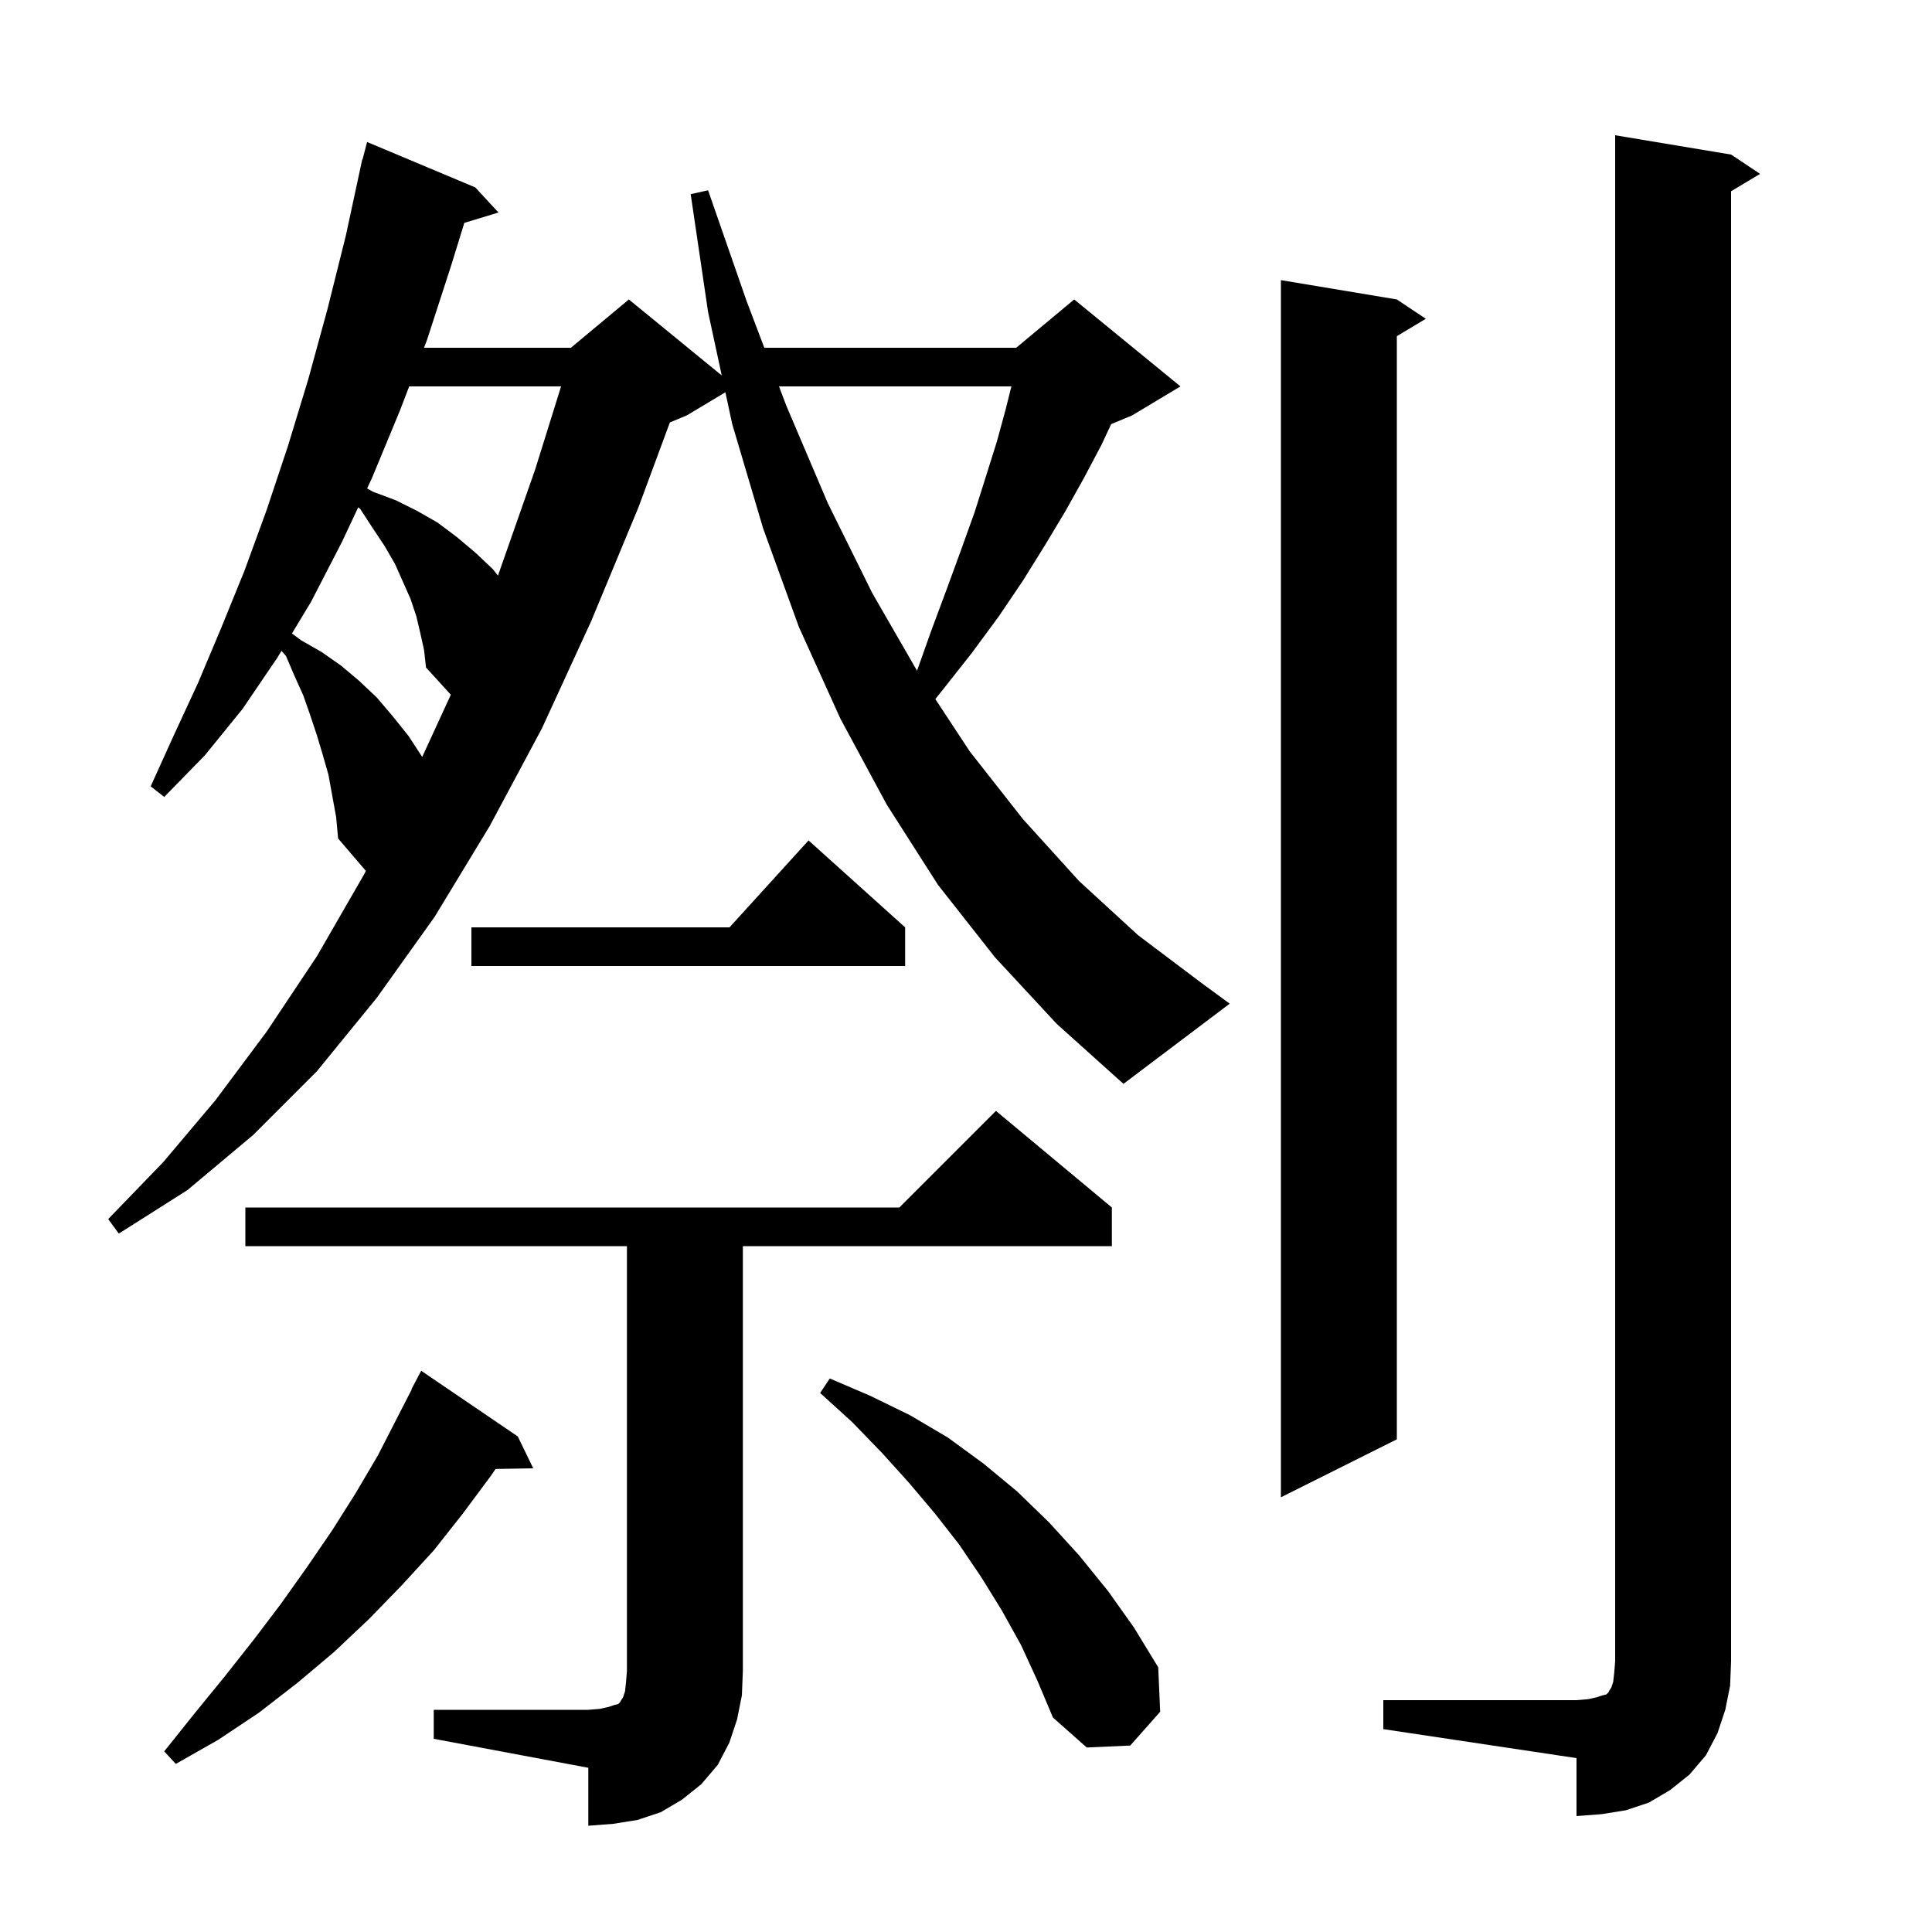 <svg xmlns="http://www.w3.org/2000/svg" xmlns:xlink="http://www.w3.org/1999/xlink" version="1.1" baseProfile="full" viewBox="0 0 200 200" width="200" height="200">
<g fill="black">
<path d="M 44.9 177.0 L 60.9 177.0 L 62.1 176.9 L 63.0 176.7 L 63.6 176.5 L 64.0 176.4 L 64.2 176.2 L 64.3 176.0 L 64.5 175.7 L 64.7 175.1 L 64.8 174.2 L 64.9 173.0 L 64.9 129.0 L 25.4 129.0 L 25.4 125.0 L 93.1 125.0 L 103.1 115.0 L 115.1 125.0 L 115.1 129.0 L 76.9 129.0 L 76.9 173.0 L 76.8 175.5 L 76.3 178.0 L 75.5 180.4 L 74.3 182.7 L 72.6 184.7 L 70.6 186.3 L 68.4 187.6 L 66.0 188.4 L 63.5 188.8 L 60.9 189.0 L 60.9 183.0 L 44.9 180.0 Z M 143.2 176.0 L 163.2 176.0 L 164.4 175.9 L 165.3 175.7 L 165.9 175.5 L 166.3 175.4 L 166.5 175.2 L 166.6 175.0 L 166.8 174.7 L 167.0 174.1 L 167.1 173.2 L 167.2 172.0 L 167.2 14.0 L 179.2 16.0 L 182.2 18.0 L 179.2 19.8 L 179.2 172.0 L 179.1 174.5 L 178.6 177.0 L 177.8 179.4 L 176.6 181.7 L 174.9 183.7 L 172.9 185.3 L 170.7 186.6 L 168.3 187.4 L 165.8 187.8 L 163.2 188.0 L 163.2 182.0 L 143.2 179.0 Z M 53.6 148.7 L 55.2 152.0 L 51.3 152.067 L 50.8 152.8 L 47.9 156.7 L 44.9 160.5 L 41.6 164.1 L 38.2 167.6 L 34.6 171.0 L 30.8 174.2 L 26.8 177.3 L 22.6 180.1 L 18.2 182.6 L 17.0 181.3 L 20.2 177.3 L 23.3 173.5 L 26.3 169.7 L 29.1 166.0 L 31.8 162.2 L 34.4 158.4 L 36.8 154.6 L 39.1 150.7 L 42.631 143.814 L 42.6 143.8 L 43.6 141.9 Z M 105.7 170.3 L 103.7 166.7 L 101.6 163.3 L 99.3 159.9 L 96.8 156.7 L 94.1 153.5 L 91.3 150.4 L 88.2 147.2 L 84.9 144.2 L 85.9 142.7 L 90.1 144.5 L 94.2 146.5 L 98.1 148.8 L 101.8 151.5 L 105.3 154.4 L 108.6 157.6 L 111.7 161.0 L 114.7 164.7 L 117.4 168.5 L 119.9 172.6 L 120.1 177.2 L 117.0 180.7 L 112.5 180.9 L 109.0 177.8 L 107.4 174.0 Z M 144.6 31.0 L 147.6 33.0 L 144.6 34.8 L 144.6 149.0 L 132.6 155.0 L 132.6 29.0 Z M 103.0 99.1 L 97.1 91.6 L 91.8 83.3 L 87.0 74.4 L 82.7 64.9 L 79.0 54.7 L 75.8 43.9 L 75.09 40.606 L 71.1 43.0 L 69.345 43.731 L 66.1 52.5 L 61.2 64.3 L 56.1 75.4 L 50.7 85.5 L 45.0 94.9 L 39.0 103.3 L 32.8 110.9 L 26.2 117.5 L 19.4 123.2 L 12.3 127.7 L 11.2 126.2 L 16.9 120.3 L 22.3 113.9 L 27.6 106.8 L 32.8 99.0 L 37.7 90.5 L 37.875 90.154 L 35.0 86.8 L 34.8 84.6 L 34.0 80.2 L 33.4 78.1 L 32.8 76.1 L 32.1 74.0 L 31.4 72.0 L 30.5 70.0 L 29.6 67.9 L 29.139 67.373 L 28.7 68.1 L 25.1 73.4 L 21.2 78.2 L 17.0 82.5 L 15.6 81.4 L 18.0 76.1 L 20.5 70.7 L 22.9 65.0 L 25.3 59.1 L 27.6 52.8 L 29.8 46.2 L 31.9 39.3 L 33.9 32.0 L 35.8 24.4 L 37.306 17.401 L 37.3 17.4 L 37.337 17.256 L 37.5 16.5 L 37.531 16.508 L 38.0 14.7 L 49.2 19.4 L 51.6 22.0 L 48.066 23.073 L 46.7 27.5 L 44.2 35.2 L 43.893 36.0 L 59.1 36.0 L 65.1 31.0 L 74.715 38.867 L 73.3 32.3 L 71.5 20.1 L 73.3 19.7 L 77.3 31.2 L 79.122 36.0 L 105.2 36.0 L 111.2 31.0 L 122.2 40.0 L 117.2 43.0 L 115.029 43.905 L 114.0 46.1 L 112.2 49.5 L 110.3 52.9 L 108.2 56.4 L 105.9 60.1 L 103.4 63.8 L 100.6 67.6 L 97.6 71.4 L 96.825 72.369 L 100.4 77.8 L 105.9 84.8 L 111.7 91.2 L 117.8 96.8 L 124.3 101.7 L 127.3 103.9 L 116.3 112.2 L 109.4 106.0 Z M 93.7 96.0 L 93.7 100.0 L 48.8 100.0 L 48.8 96.0 L 75.518 96.0 L 83.7 87.0 Z M 43.5 65.5 L 43.1 63.8 L 42.5 62.0 L 40.9 58.4 L 39.8 56.5 L 38.6 54.7 L 37.3 52.7 L 37.082 52.519 L 35.4 56.1 L 32.2 62.3 L 30.221 65.579 L 31.2 66.3 L 33.3 67.5 L 35.3 68.9 L 37.2 70.5 L 39.0 72.2 L 40.7 74.2 L 42.3 76.2 L 43.707 78.358 L 46.67 71.918 L 44.1 69.1 L 43.9 67.3 Z M 80.641 40.0 L 81.4 42.0 L 85.7 52.1 L 90.3 61.4 L 94.931 69.433 L 96.4 65.3 L 98.0 61.0 L 99.5 56.9 L 100.9 53.0 L 102.1 49.2 L 103.2 45.7 L 104.1 42.4 L 104.7 40.0 Z M 42.359 40.0 L 41.4 42.5 L 38.5 49.5 L 38.003 50.559 L 38.6 50.9 L 41.0 51.8 L 43.2 52.9 L 45.3 54.1 L 47.3 55.6 L 49.2 57.2 L 51.0 58.9 L 51.55 59.587 L 55.4 48.6 L 58.083 40.0 Z " />
</g>
</svg>

